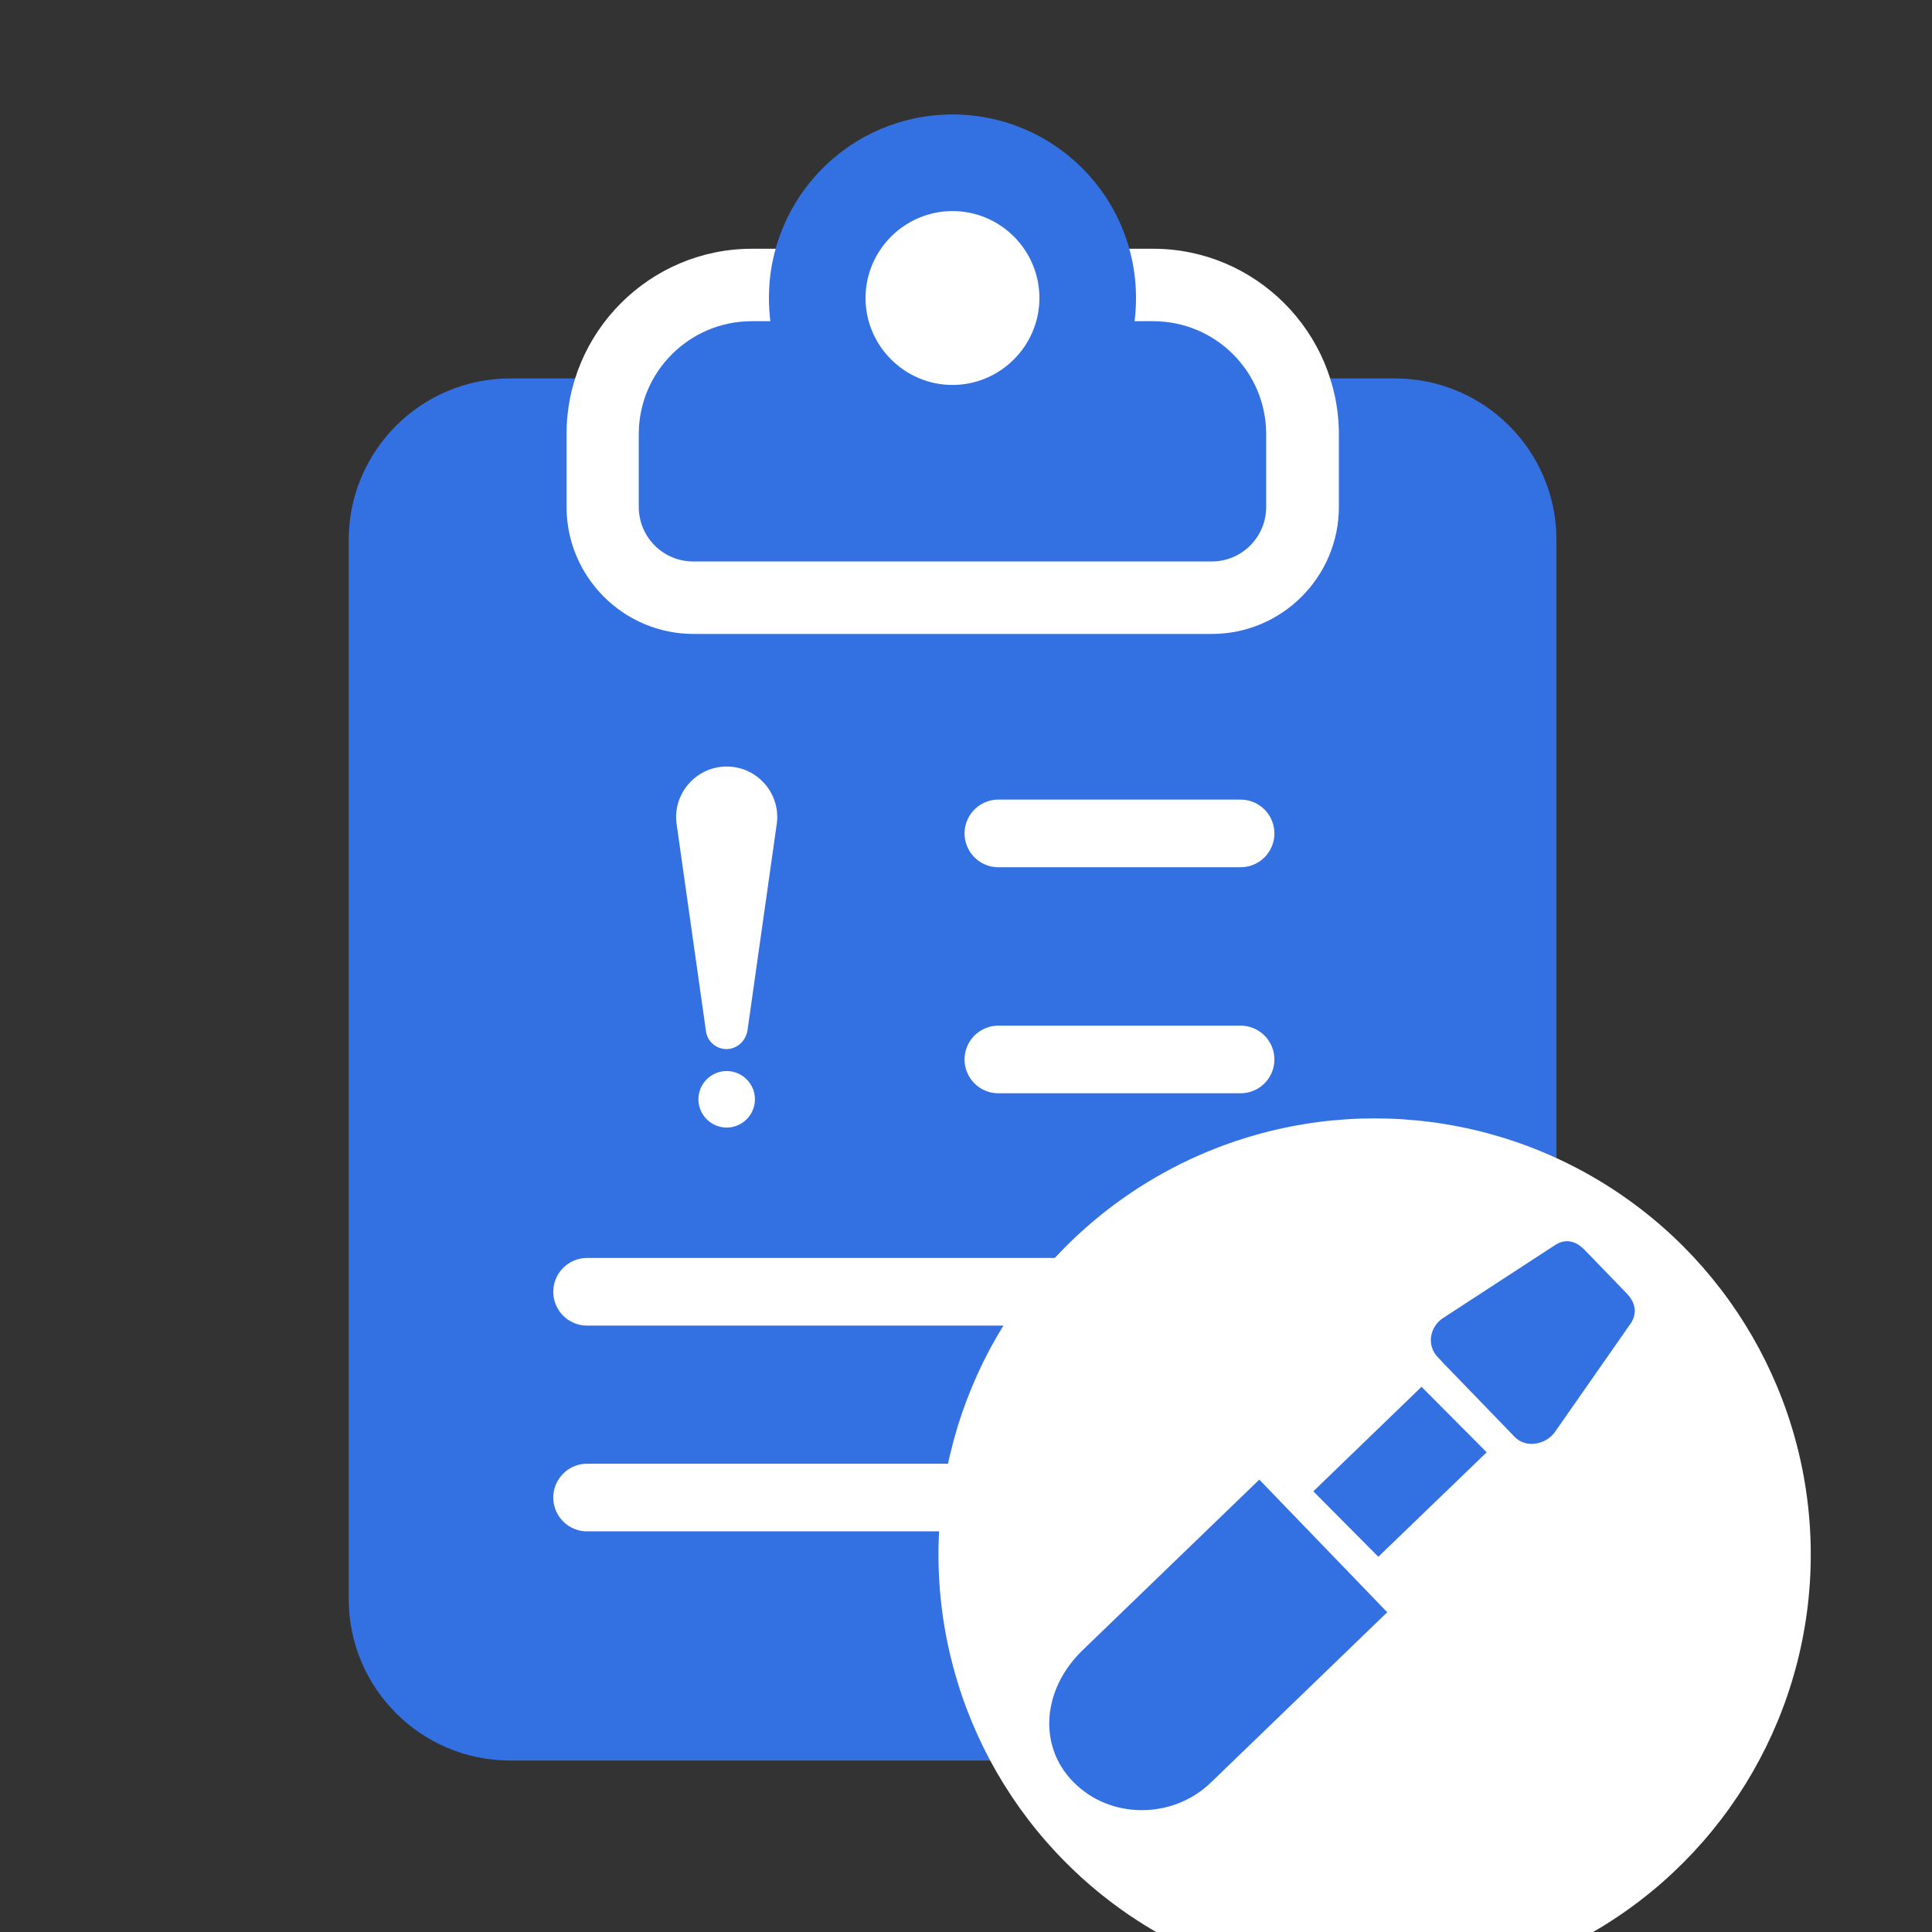 <?xml version="1.0" encoding="utf-8"?>
<!-- Generator: Adobe Illustrator 19.2.1, SVG Export Plug-In . SVG Version: 6.00 Build 0)  -->
<svg version="1.1" id="图层_1" xmlns="http://www.w3.org/2000/svg" xmlns:xlink="http://www.w3.org/1999/xlink" x="0px" y="0px"
	 viewBox="0 0 800 800" style="enable-background:new 0 0 800 800;" xml:space="preserve">
<rect x="0" y="0" width="800" height="800" fill="#333333" stroke="none"/>
<style type="text/css">
	.st0{fill:#3371E3;}
	.st1{fill:#FFFFFF;}
	.st2{clip-path:url(#SVGID_2_);}
	.st3{clip-path:url(#SVGID_4_);}
	.st4{clip-path:url(#SVGID_6_);}
	.st5{clip-path:url(#SVGID_8_);}
	.st6{clip-path:url(#SVGID_10_);}
	.st7{clip-path:url(#SVGID_12_);}
	.st8{fill:#FFFFFF;stroke:#FFFFFF;stroke-width:10.277;stroke-miterlimit:10;}
	.st9{clip-path:url(#SVGID_14_);}
	.st10{fill:#3371E3;stroke:#FFFFFF;stroke-width:8;stroke-miterlimit:10;}
	.st11{clip-path:url(#SVGID_14_);fill:#FFFFFF;}
	.st12{clip-path:url(#SVGID_16_);}
	.st13{clip-path:url(#SVGID_18_);}
	.st14{clip-path:url(#SVGID_20_);}
	.st15{clip-path:url(#SVGID_22_);}
	.st16{clip-path:url(#SVGID_22_);fill:#FFFFFF;}
	.st17{clip-path:url(#SVGID_24_);}
	.st18{clip-path:url(#SVGID_26_);}
	.st19{clip-path:url(#SVGID_28_);}
	.st20{clip-path:url(#SVGID_30_);}
	.st21{clip-path:url(#SVGID_32_);}
	.st22{clip-path:url(#SVGID_34_);}
	.st23{fill:none;stroke:#FFFFFF;stroke-width:30.51;stroke-miterlimit:10;}
	.st24{fill:none;stroke:#3371E3;stroke-width:102.913;stroke-miterlimit:10;}
	.st25{clip-path:url(#SVGID_36_);}
	.st26{fill:none;stroke:#FFFFFF;stroke-width:19.77;stroke-linejoin:round;stroke-miterlimit:10;}
	.st27{fill:none;stroke:#FFFFFF;stroke-width:19.77;stroke-linecap:round;stroke-linejoin:round;stroke-miterlimit:10;}
	.st28{clip-path:url(#SVGID_38_);}
	.st29{fill:#FFFFFF;stroke:#FFFFFF;stroke-width:24.79;stroke-miterlimit:10;}
	.st30{fill:none;stroke:#FFFFFF;stroke-width:22.883;stroke-miterlimit:10;}
	.st31{clip-path:url(#SVGID_40_);}
	.st32{clip-path:url(#SVGID_42_);}
	.st33{clip-path:url(#SVGID_42_);fill:#FFFFFF;}
	.st34{clip-path:url(#SVGID_42_);fill:#3371E3;}
	.st35{clip-path:url(#SVGID_44_);}
	.st36{clip-path:url(#SVGID_46_);}
	.st37{clip-path:url(#SVGID_48_);}
	.st38{clip-path:url(#SVGID_50_);}
	.st39{fill:none;stroke:#FFFFFF;stroke-width:28;stroke-linecap:round;stroke-linejoin:round;stroke-miterlimit:10;}
	.st40{clip-path:url(#SVGID_50_);fill:#FFFFFF;}
	.st41{clip-path:url(#SVGID_52_);fill:none;stroke:#3371E3;stroke-width:36;stroke-miterlimit:10;}
	.st42{clip-path:url(#SVGID_52_);fill:#3371E3;}
	.st43{clip-path:url(#SVGID_52_);}
	
		.st44{clip-path:url(#SVGID_52_);fill:none;stroke:#3371E3;stroke-width:28;stroke-linecap:round;stroke-linejoin:round;stroke-miterlimit:10;}
	.st45{clip-path:url(#SVGID_52_);fill:#FFFFFF;}
	.st46{clip-path:url(#SVGID_54_);}
	.st47{fill:none;stroke:#FFFFFF;stroke-width:36;stroke-miterlimit:10;}
	.st48{fill:none;stroke:#FFFFFF;stroke-width:36;stroke-linecap:round;stroke-linejoin:round;stroke-miterlimit:10;}
	.st49{clip-path:url(#SVGID_54_);fill:#FFFFFF;}
	.st50{clip-path:url(#SVGID_56_);fill:none;stroke:#3371E3;stroke-width:50;stroke-miterlimit:10;}
	.st51{clip-path:url(#SVGID_56_);fill:none;stroke:#3371E3;stroke-width:36;stroke-miterlimit:10;}
	
		.st52{clip-path:url(#SVGID_56_);fill:none;stroke:#3371E3;stroke-width:36;stroke-linecap:round;stroke-linejoin:round;stroke-miterlimit:10;}
	.st53{clip-path:url(#SVGID_56_);fill:#3371E3;}
	.st54{clip-path:url(#SVGID_56_);fill:#FFFFFF;}
	.st55{clip-path:url(#SVGID_56_);}
	.st56{clip-path:url(#SVGID_58_);}
	.st57{fill:#3371E3;stroke:#3371E3;stroke-width:24;stroke-miterlimit:10;}
	.st58{clip-path:url(#SVGID_60_);fill:#3371E3;}
	.st59{clip-path:url(#SVGID_62_);fill:none;stroke:#3371E3;stroke-width:60;stroke-miterlimit:10;}
	.st60{clip-path:url(#SVGID_62_);fill:#3371E3;}
	.st61{clip-path:url(#SVGID_62_);fill:#3371E3;stroke:#3371E3;stroke-width:5;stroke-miterlimit:10;}
	.st62{clip-path:url(#SVGID_64_);fill:none;stroke:#3371E3;stroke-width:60;stroke-miterlimit:10;}
	.st63{clip-path:url(#SVGID_64_);fill:#3371E3;}
	.st64{clip-path:url(#SVGID_64_);}
	.st65{clip-path:url(#SVGID_66_);fill:#3371E3;}
	.st66{clip-path:url(#SVGID_66_);fill:none;stroke:#3371E3;stroke-width:48;stroke-miterlimit:10;}
	.st67{clip-path:url(#SVGID_66_);fill:#FFFFFF;}
	.st68{clip-path:url(#SVGID_66_);}
</style>
<g>
	<defs>
		<rect id="SVGID_49_" width="800" height="800"/>
	</defs>
	<clipPath id="SVGID_2_">
		<use xlink:href="#SVGID_49_"  style="overflow:visible;"/>
	</clipPath>
	<g class="st2">
		<path class="st0" d="M577.6,729H211.3c-36.9,0-66.9-29.9-66.9-66.9V223.6c0-36.9,29.9-66.9,66.9-66.9h366.3
			c36.9,0,66.9,29.9,66.9,66.9v438.5C644.4,699,614.5,729,577.6,729z"/>
		<g>
			<path class="st0" d="M287.1,247.5c-20.7,0-37.6-16.9-37.6-37.6v-30.1c0-34.1,27.7-61.8,61.8-61.8h166.1
				c34.1,0,61.8,27.7,61.8,61.8v30.1c0,20.7-16.9,37.6-37.6,37.6H287.1z"/>
			<path class="st1" d="M477.5,133c25.9,0,46.8,21,46.8,46.8v30.1c0,12.5-10.1,22.6-22.6,22.6H287.1c-12.5,0-22.6-10.1-22.6-22.6
				v-30.1c0-25.9,21-46.8,46.8-46.8H477.5 M477.5,103H311.4c-42.4,0-76.8,34.5-76.8,76.8v30.1c0,29,23.6,52.6,52.6,52.6h214.6
				c29,0,52.6-23.6,52.6-52.6v-30.1C554.3,137.5,519.8,103,477.5,103L477.5,103z"/>
		</g>
		<g>
			<path class="st1" d="M394.4,179.4c-30.9,0-56-25.1-56-56s25.1-56,56-56s56,25.1,56,56S425.3,179.4,394.4,179.4z"/>
			<path class="st0" d="M394.4,87.4c19.9,0,36,16.2,36,36s-16.2,36-36,36s-36-16.2-36-36S374.6,87.4,394.4,87.4 M394.4,47.4
				c-42,0-76,34-76,76c0,42,34,76,76,76c42,0,76-34,76-76C470.4,81.4,436.4,47.4,394.4,47.4L394.4,47.4z"/>
		</g>
		<line class="st39" x1="413.4" y1="345.1" x2="513.7" y2="345.1"/>
		<line class="st39" x1="413.4" y1="438.7" x2="513.7" y2="438.7"/>
		<line class="st39" x1="243.1" y1="534.9" x2="540.5" y2="534.9"/>
		<line class="st39" x1="243.1" y1="620.1" x2="540.5" y2="620.1"/>
		<g>
			<path class="st1" d="M300.8,434.4c-4.3,0-8-3.2-8.5-7.6l-12.1-85.4c-1.9-12.6,8-24,20.7-24c12.8,0,22.6,11.4,20.7,24l-12.1,85.4
				C308.7,431.2,305.1,434.4,300.8,434.4L300.8,434.4z"/>
			<path class="st1" d="M289.2,455.2c0,6.4,5.2,11.7,11.7,11.7c6.4,0,11.7-5.2,11.7-11.7c0,0,0,0,0,0c0-6.4-5.2-11.7-11.7-11.7
				C294.4,443.5,289.2,448.8,289.2,455.2C289.2,455.2,289.2,455.2,289.2,455.2z"/>
		</g>
	</g>
	<circle style="clip-path:url(#SVGID_2_);fill:#FFFFFF;" cx="569.2" cy="643.7" r="180.6"/>
	<g class="st2">
		<path class="st0" d="M566.2,649l58.6-56.5l2.4,2.5c2.1,2.2,5.2,3.2,8.4,2.8c3.3-0.4,6.4-2.2,8.3-4.9l31.2-44.7
			c1.4-1.9,3.9-7-1.5-12.6l-17.3-17.9c-5-5.2-9.5-4-12.3-2.2l-46.5,30.3c-2.6,1.7-4.4,4.5-4.9,7.5c-0.5,3.2,0.5,6.3,2.7,8.6l2.9,3.1
			l-58.6,56.6l-13.2-13.7l-78.1,75.4c-16.7,16.1-18.5,39.4-4.2,54.2l0.3,0.3c15,15.5,41,15.7,56.9,0.4l78.1-75.4L566.2,649z"/>
		<polygon class="st1" points="578.1,671.4 587,661 528.9,602.5 520.4,611.6 		"/>
		<polygon class="st1" points="624.8,592.5 619.8,605.6 586.1,571.7 598.3,565.1 		"/>
	</g>
</g>
</svg>
